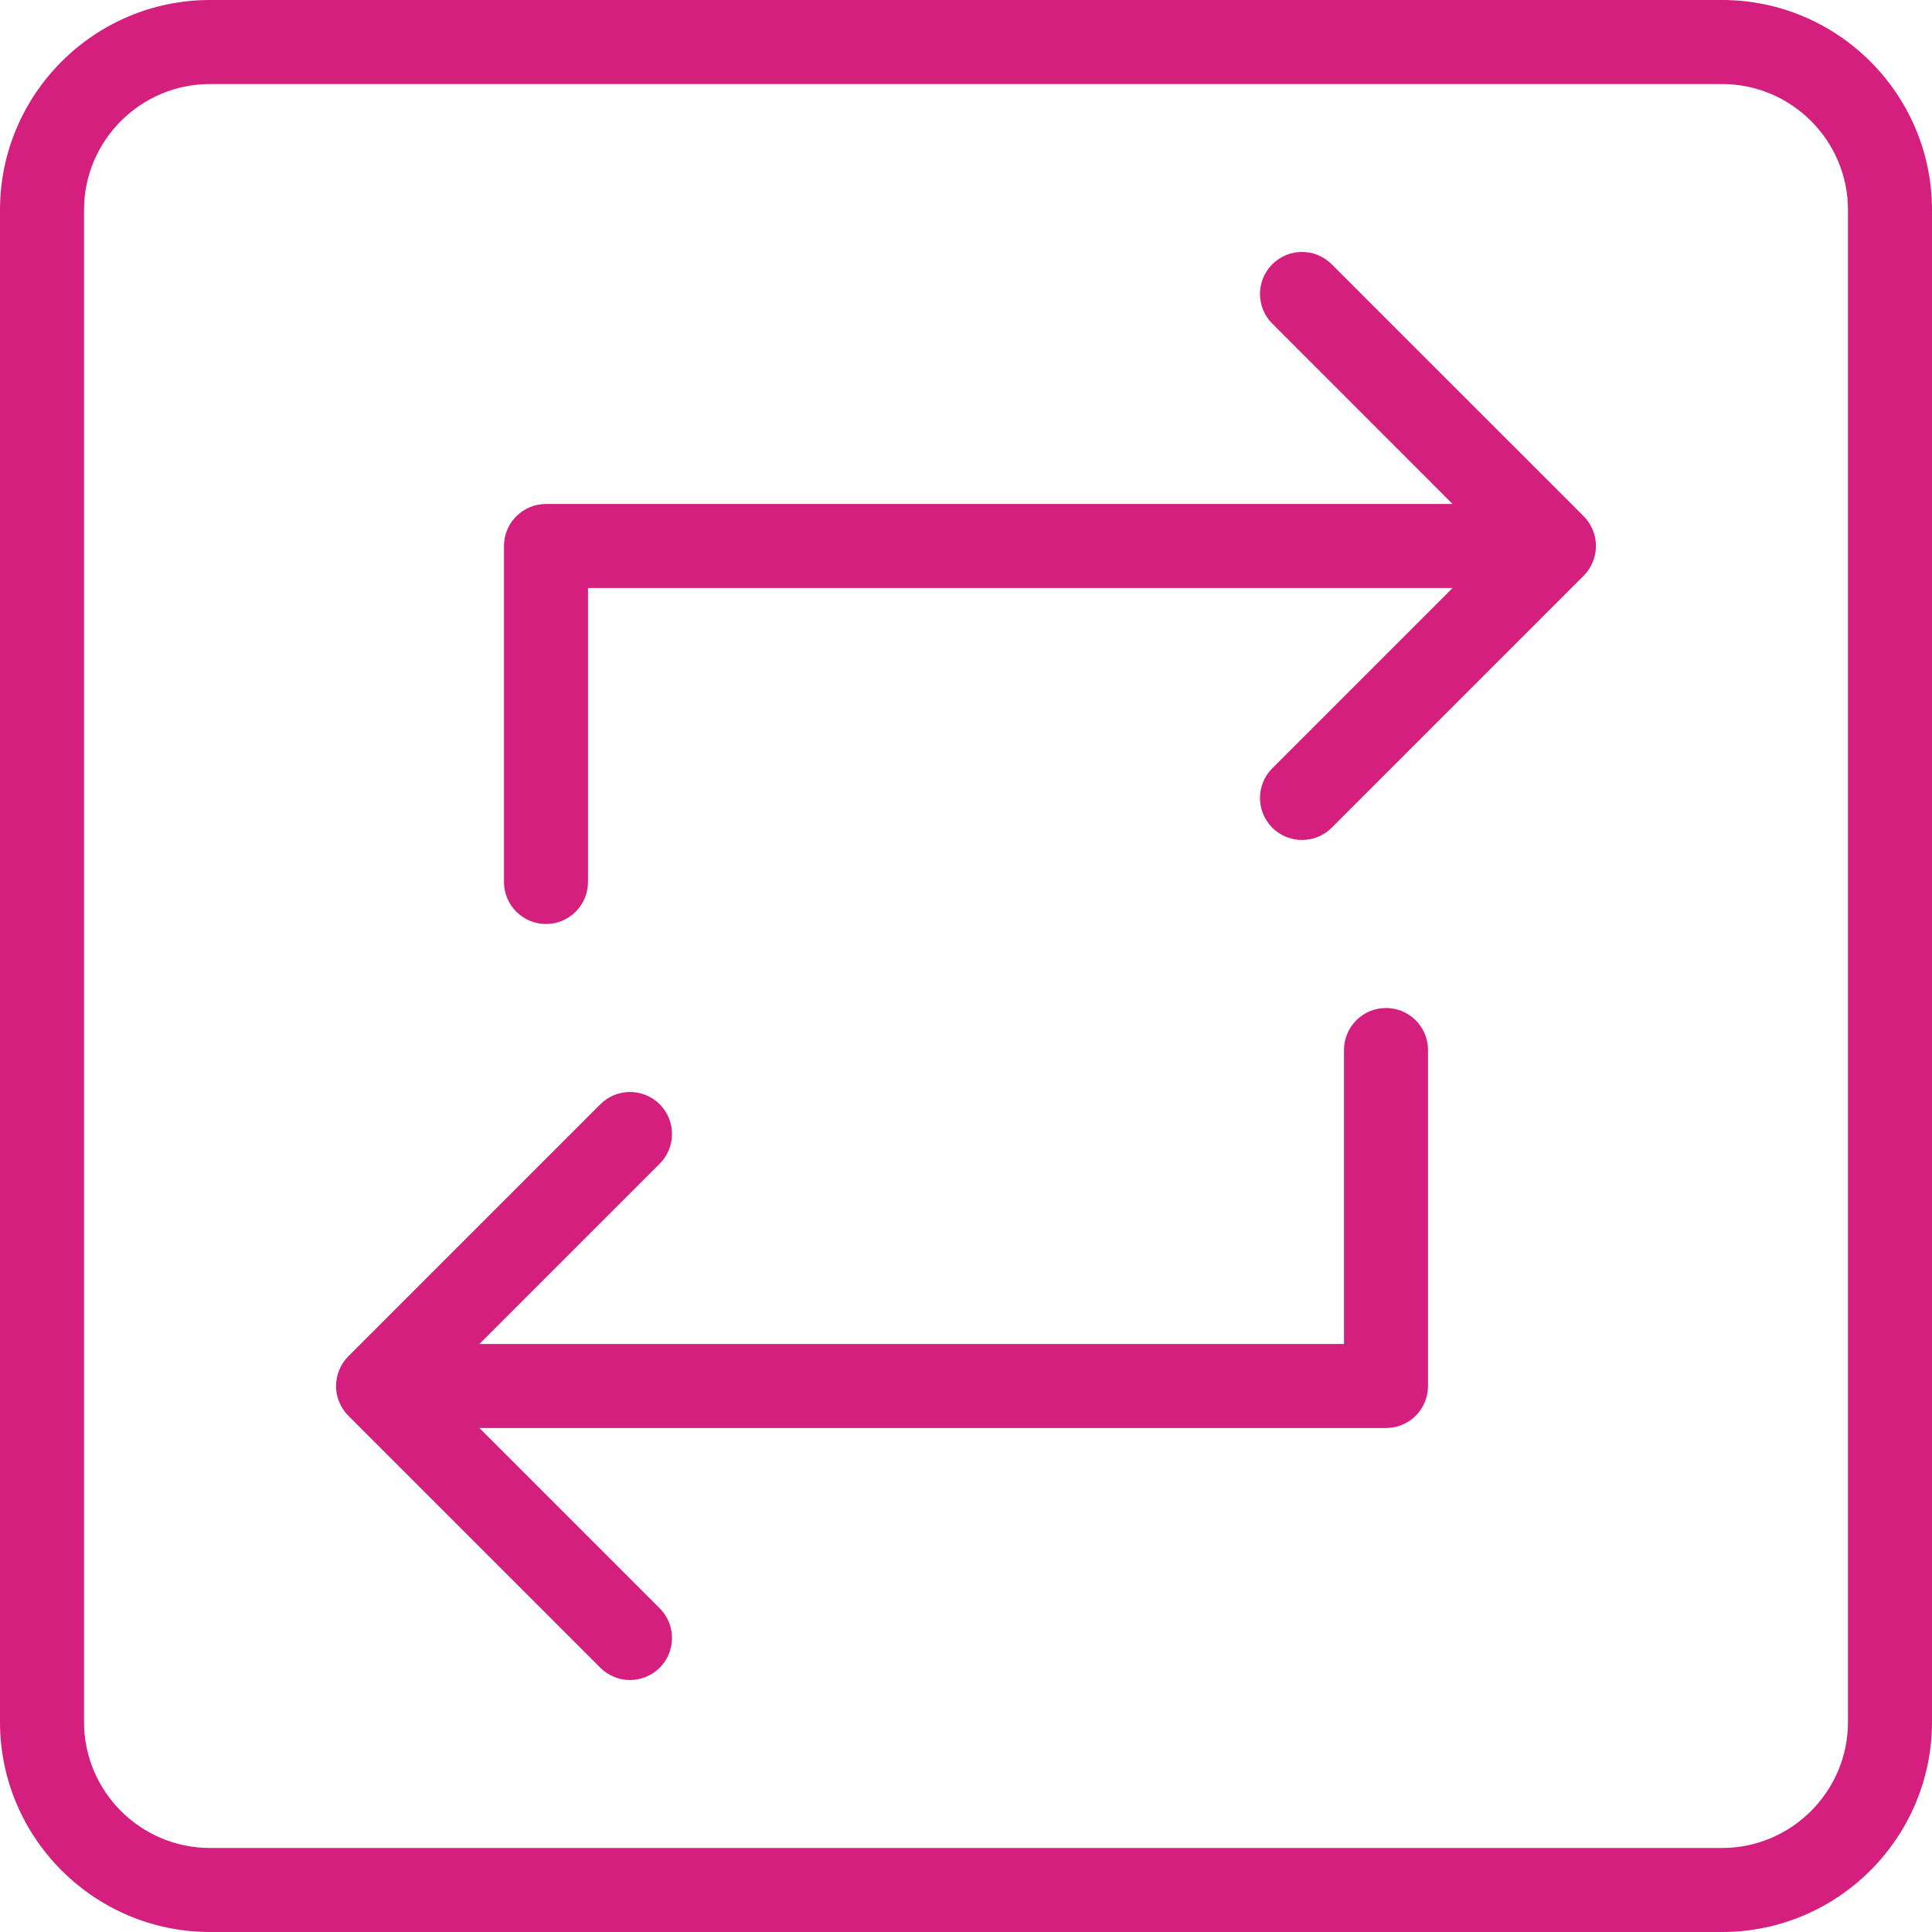 <svg width="43" height="43" viewBox="0 0 43 43" fill="none" xmlns="http://www.w3.org/2000/svg">
<path d="M35.45 11.795C35.402 11.68 35.333 11.576 35.247 11.489L29.639 5.882C29.273 5.516 28.683 5.516 28.317 5.882C27.952 6.247 27.952 6.838 28.317 7.203L32.33 11.217H12.152C11.636 11.217 11.217 11.635 11.217 12.152V19.63C11.217 20.147 11.636 20.565 12.152 20.565C12.668 20.565 13.087 20.147 13.087 19.63V13.087H32.33L28.317 17.1C27.952 17.465 27.952 18.056 28.317 18.422C28.5 18.604 28.739 18.695 28.978 18.695C29.218 18.695 29.457 18.604 29.639 18.422L35.247 12.814C35.334 12.728 35.402 12.624 35.45 12.509C35.544 12.281 35.544 12.023 35.45 11.795Z" fill="#D41F7E"/>
<path d="M30.848 22.435C30.331 22.435 29.913 22.853 29.913 23.37V29.913H10.67L14.683 25.9C15.048 25.535 15.048 24.944 14.683 24.578C14.317 24.213 13.726 24.213 13.361 24.578L7.753 30.186C7.666 30.272 7.598 30.376 7.55 30.491C7.456 30.719 7.456 30.977 7.55 31.205C7.598 31.32 7.666 31.423 7.753 31.51L13.361 37.118C13.543 37.3 13.783 37.392 14.022 37.392C14.261 37.392 14.5 37.3 14.683 37.118C15.048 36.752 15.048 36.161 14.683 35.796L10.67 31.783H30.848C31.365 31.783 31.783 31.365 31.783 30.848V23.37C31.783 22.853 31.365 22.435 30.848 22.435Z" fill="#D41F7E"/>
<path d="M38.326 0H4.674C2.097 0 0 2.097 0 4.674V38.326C0 40.903 2.097 43 4.674 43H38.326C40.903 43 43 40.903 43 38.325V4.674C43 2.097 40.903 0 38.326 0ZM41.13 38.325C41.13 39.871 39.872 41.13 38.326 41.13H4.674C3.128 41.13 1.87 39.872 1.87 38.326V4.674C1.87 3.128 3.128 1.87 4.674 1.87H38.326C39.872 1.87 41.13 3.128 41.13 4.674V38.325Z" fill="#D41F7E"/>
</svg>
